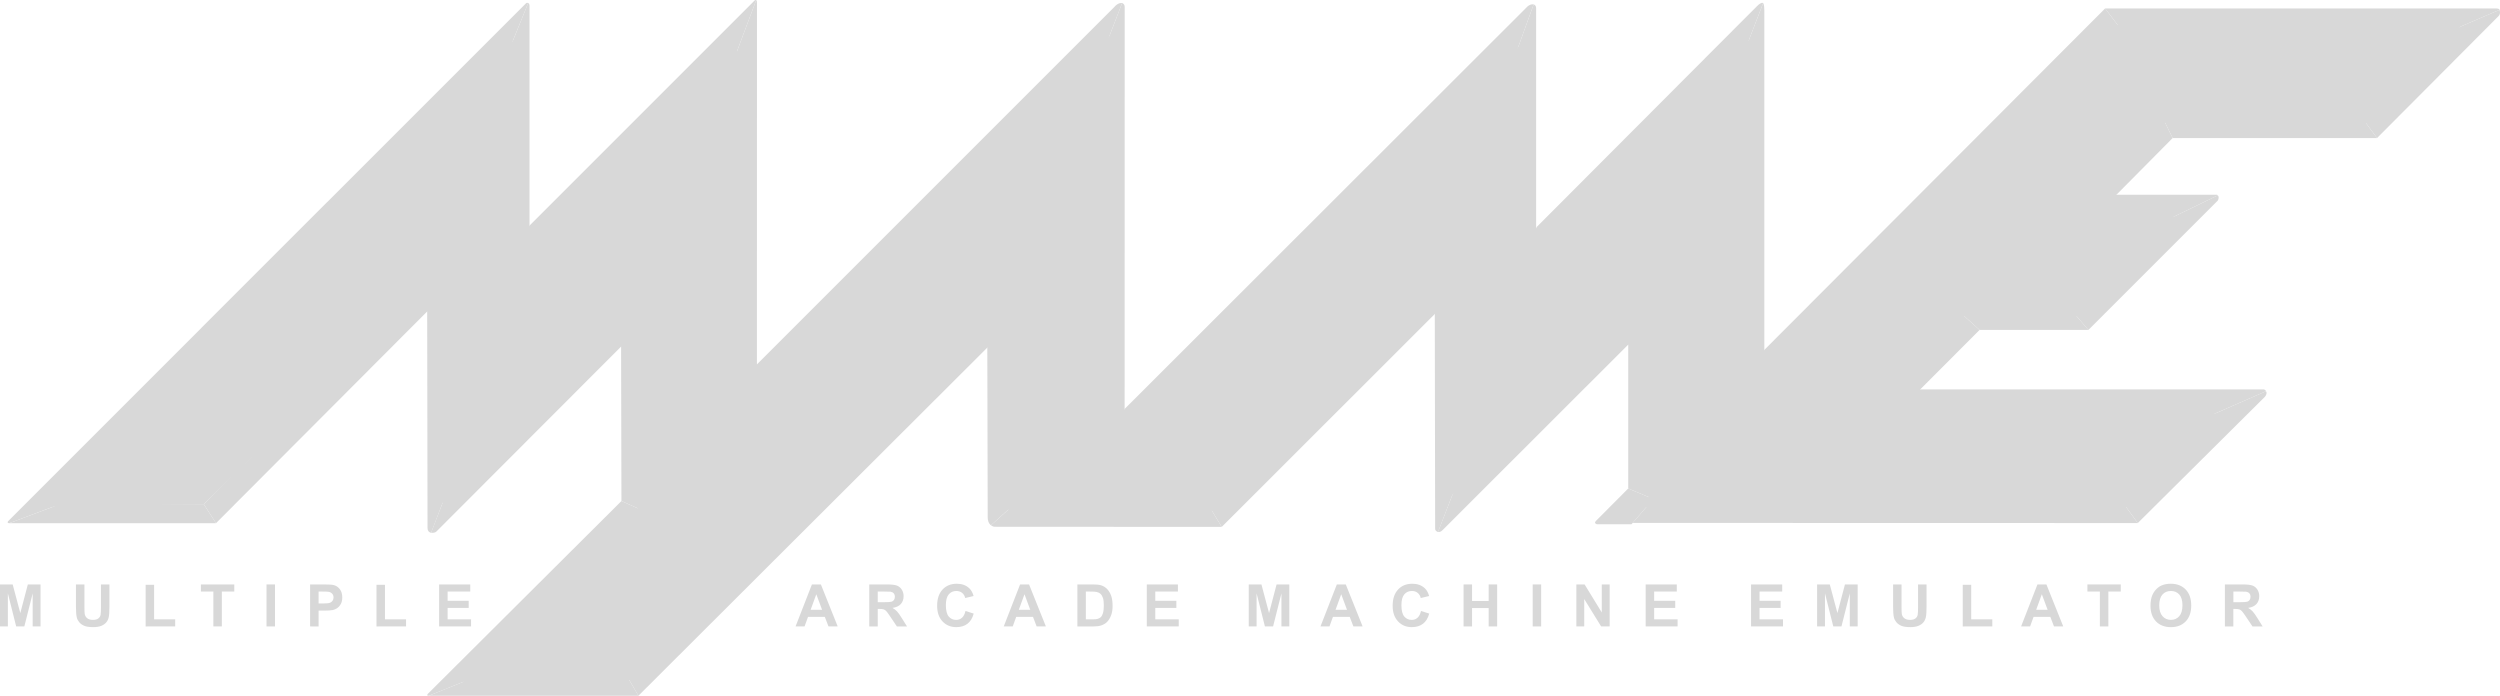 <?xml version="1.0" encoding="utf-8"?>
<!-- Generator: Adobe Illustrator 16.0.3, SVG Export Plug-In . SVG Version: 6.00 Build 0)  -->
<!DOCTYPE svg PUBLIC "-//W3C//DTD SVG 1.1//EN" "http://www.w3.org/Graphics/SVG/1.1/DTD/svg11.dtd">
<svg version="1.1" id="TEXT" xmlns="http://www.w3.org/2000/svg" xmlns:xlink="http://www.w3.org/1999/xlink" x="0px" y="0px"
	 width="566.929px" height="157.78px" viewBox="0 -0.001 566.929 157.78" enable-background="new 0 -0.001 566.929 157.78"
	 xml:space="preserve">
<linearGradient id="SVGID_1_" gradientUnits="userSpaceOnUse" x1="558.128" y1="955.598" x2="11.77" y2="955.598" gradientTransform="matrix(1 0 0 1 -0.18 -875.41)">
	<stop  offset="0" style="stop-color:#d8d8d8"/>
	<stop  offset="1" style="stop-color:#d8d8d8"/>
</linearGradient>
<polygon fill="url(#SVGID_1_)" points="491.191,27.662 536.777,27.946 557.949,5.927 479.951,5.642 406.662,79.217 396.4,79.784 
	396.686,9.001 355.481,51.055 345.625,52.224 345.625,9.374 261.264,92.842 250.775,93.958 251.667,8.077 177.937,82.94 
	168.255,82.987 167.12,11.089 127.342,51.15 116.278,51.717 116.697,8.939 11.591,114.895 46.209,114.328 91.598,70.276 
	100.303,70.276 99.883,114.54 136.035,77.543 144.679,77.543 144.679,115.23 104.892,154.73 143.019,154.165 218.036,78.299 
	228.14,78.299 228.14,115.57 274.897,115.854 320.115,70.353 328.843,69.786 328.708,112.799 364.839,76.667 373.375,76.667 
	373.941,113.102 373.203,114.998 482.378,114.998 503.279,93.815 435.398,92.661 434.781,82.809 445.357,71.67 470.968,71.667 
	493.216,49.133 479.769,48.565 479.769,39.082 "/>
<linearGradient id="SVGID_2_" gradientUnits="userSpaceOnUse" x1="64.71" y1="938.789" x2="60.765" y2="934.845" gradientTransform="matrix(1 0 0 1 -0.18 -875.41)">
	<stop  offset="0" style="stop-color:#d8d8d8"/>
	<stop  offset="1" style="stop-color:#d8d8d8"/>
</linearGradient>
<path fill="url(#SVGID_2_)" d="M114.692,13.213L13.577,114.328l-11.471,4.313c0,0-0.604,0.039-0.271-0.445
	c0,0,117.26-117.292,117.472-117.471c0.212-0.181,0.467-0.028,0.467-0.028L114.692,13.213z"/>
<linearGradient id="SVGID_3_" gradientUnits="userSpaceOnUse" x1="123.295" y1="1013.91" x2="119.67" y2="1010.285" gradientTransform="matrix(1 0 0 1 -0.18 -875.41)">
	<stop  offset="0" style="stop-color:#d8d8d8"/>
	<stop  offset="1" style="stop-color:#d8d8d8"/>
</linearGradient>
<path fill="url(#SVGID_3_)" d="M145.814,115.797l-37.518,37.521l-11.065,4.457c0,0-0.576,0.065-0.236-0.407l43.929-43.749
	L145.814,115.797z"/>
<linearGradient id="SVGID_4_" gradientUnits="userSpaceOnUse" x1="25.724" y1="994.051" x2="25.724" y2="989.738" gradientTransform="matrix(1 0 0 1 -0.18 -875.41)">
	<stop  offset="0" style="stop-color:#d8d8d8"/>
	<stop  offset="1" style="stop-color:#d8d8d8"/>
</linearGradient>
<polygon fill="url(#SVGID_4_)" points="48.982,118.641 2.106,118.641 13.603,114.328 46.209,114.328 "/>
<linearGradient id="SVGID_5_" gradientUnits="userSpaceOnUse" x1="121.186" y1="1033.182" x2="121.186" y2="1028.725" gradientTransform="matrix(1 0 0 1 -0.18 -875.41)">
	<stop  offset="0" style="stop-color:#d8d8d8"/>
	<stop  offset="1" style="stop-color:#d8d8d8"/>
</linearGradient>
<polygon fill="url(#SVGID_5_)" points="144.781,157.771 97.23,157.771 108.296,153.314 142.168,153.314 "/>
<linearGradient id="SVGID_6_" gradientUnits="userSpaceOnUse" x1="427.694" y1="994.023" x2="427.694" y2="989.557" gradientTransform="matrix(1 0 0 1 -0.18 -875.41)">
	<stop  offset="0" style="stop-color:#d8d8d8"/>
	<stop  offset="1" style="stop-color:#d8d8d8"/>
</linearGradient>
<polygon fill="url(#SVGID_6_)" points="484.787,118.613 370.242,118.584 374.052,114.148 481.529,114.146 "/>
<linearGradient id="SVGID_7_" gradientUnits="userSpaceOnUse" x1="251.065" y1="994.894" x2="251.065" y2="990.416" gradientTransform="matrix(1 0 0 1 -0.18 -875.41)">
	<stop  offset="0" style="stop-color:#d8d8d8"/>
	<stop  offset="1" style="stop-color:#d8d8d8"/>
</linearGradient>
<path fill="url(#SVGID_7_)" d="M277.053,119.484l-51.527-0.029c-0.333,0.005-0.81-0.335-0.81-0.335l4.561-4.115h45.054
	L277.053,119.484z"/>
<linearGradient id="SVGID_8_" gradientUnits="userSpaceOnUse" x1="522.281" y1="882.188" x2="522.281" y2="877.324" gradientTransform="matrix(1 0 0 1 -0.18 -875.41)">
	<stop  offset="0" style="stop-color:#d8d8d8"/>
	<stop  offset="1" style="stop-color:#d8d8d8"/>
</linearGradient>
<path fill="url(#SVGID_8_)" d="M477.382,1.913h88.652c0.785,0,0.785,0.313,0.785,0.313l-10.572,4.55h-75.164L477.382,1.913z"/>
<linearGradient id="SVGID_9_" gradientUnits="userSpaceOnUse" x1="515.013" y1="906.715" x2="515.013" y2="902.505" gradientTransform="matrix(1 0 0 1 -0.18 -875.41)">
	<stop  offset="0" style="stop-color:#d8d8d8"/>
	<stop  offset="1" style="stop-color:#d8d8d8"/>
</linearGradient>
<polygon fill="url(#SVGID_9_)" points="539.042,31.304 492.697,31.304 490.625,27.094 535.927,27.094 "/>
<linearGradient id="SVGID_10_" gradientUnits="userSpaceOnUse" x1="459.37" y1="950.231" x2="459.37" y2="946.512" gradientTransform="matrix(1 0 0 1 -0.18 -875.41)">
	<stop  offset="0" style="stop-color:#d8d8d8"/>
	<stop  offset="1" style="stop-color:#d8d8d8"/>
</linearGradient>
<polygon fill="url(#SVGID_10_)" points="473.589,74.82 448.91,74.82 444.791,71.102 470.402,71.1 "/>
<linearGradient id="SVGID_11_" gradientUnits="userSpaceOnUse" x1="490.161" y1="925.111" x2="490.161" y2="919.557" gradientTransform="matrix(1 0 0 1 -0.18 -875.41)">
	<stop  offset="0" style="stop-color:#d8d8d8"/>
	<stop  offset="1" style="stop-color:#d8d8d8"/>
</linearGradient>
<path fill="url(#SVGID_11_)" d="M491.8,49.7h-13.58l-1.193-5.548h25.467c0.346-0.043,0.441,0.146,0.441,0.146L491.8,49.7z"/>
<linearGradient id="SVGID_12_" gradientUnits="userSpaceOnUse" x1="74.389" y1="968.825" x2="70.846" y2="965.282" gradientTransform="matrix(1 0 0 1 -0.18 -875.41)">
	<stop  offset="0" style="stop-color:#d8d8d8"/>
	<stop  offset="1" style="stop-color:#d8d8d8"/>
</linearGradient>
<path fill="url(#SVGID_12_)" d="M96.872,70.634l-47.89,48.009l-2.773-4.313L92.81,67.965c2-2.313,4.675-1.731,4.675-1.731
	L96.872,70.634z"/>
<linearGradient id="SVGID_13_" gradientUnits="userSpaceOnUse" x1="120.255" y1="904.369" x2="114.889" y2="904.369" gradientTransform="matrix(1 0 0 1 -0.18 -875.41)">
	<stop  offset="0" style="stop-color:#d8d8d8"/>
	<stop  offset="1" style="stop-color:#d8d8d8"/>
</linearGradient>
<path fill="url(#SVGID_13_)" d="M114.71,51.669V13.193l5.063-12.499c0,0,0.303,0.075,0.303,0.571c0,0.493,0,53.647,0,53.647
	l-0.315,2.311C119.761,57.224,115.265,57.248,114.71,51.669z"/>
<linearGradient id="SVGID_14_" gradientUnits="userSpaceOnUse" x1="173.081" y1="919.961" x2="166.421" y2="919.961" gradientTransform="matrix(1 0 0 1 -0.18 -875.41)">
	<stop  offset="0" style="stop-color:#d8d8d8"/>
	<stop  offset="1" style="stop-color:#d8d8d8"/>
</linearGradient>
<path fill="url(#SVGID_14_)" d="M172.902,88.843c0,0-6.539,1.95-6.621-5.625c-0.08-7.313-0.013-69.291-0.013-69.291l5.214-13.896
	c0,0,0.182-0.027,0.182,0.725l-0.017,81.793L172.902,88.843z"/>
<linearGradient id="SVGID_15_" gradientUnits="userSpaceOnUse" x1="255.988" y1="925.216" x2="249.995" y2="925.216" gradientTransform="matrix(1 0 0 1 -0.18 -875.41)">
	<stop  offset="0" style="stop-color:#d8d8d8"/>
	<stop  offset="1" style="stop-color:#d8d8d8"/>
</linearGradient>
<path fill="url(#SVGID_15_)" d="M255.809,98.91c0,0-5.889,0.577-5.96-6.088l-0.033-80.063l4.651-12.071c0,0,0.583,0.153,0.583,0.907
	l-0.016,91.14L255.809,98.91z"/>
<linearGradient id="SVGID_16_" gradientUnits="userSpaceOnUse" x1="349.277" y1="904.625" x2="343.576" y2="904.625" gradientTransform="matrix(1 0 0 1 -0.18 -875.41)">
	<stop  offset="0" style="stop-color:#d8d8d8"/>
	<stop  offset="1" style="stop-color:#d8d8d8"/>
</linearGradient>
<path fill="url(#SVGID_16_)" d="M349.097,57.425c0,0-4.868,0.452-5.701-4.563V13.139l4.393-12.147c0,0,0.563,0.134,0.563,0.886
	v49.667L349.097,57.425z"/>
<linearGradient id="SVGID_17_" gradientUnits="userSpaceOnUse" x1="400.96" y1="918.446" x2="395.164" y2="918.446" gradientTransform="matrix(1 0 0 1 -0.18 -875.41)">
	<stop  offset="0" style="stop-color:#d8d8d8"/>
	<stop  offset="1" style="stop-color:#d8d8d8"/>
</linearGradient>
<path fill="url(#SVGID_17_)" d="M400.781,85.333c0,0-4.938,0.643-5.797-4.373V13.254l4.85-12.544c0,0,0.268,0.221,0.268,1.708
	v77.226L400.781,85.333z"/>
<linearGradient id="SVGID_18_" gradientUnits="userSpaceOnUse" x1="101.765" y1="968.938" x2="96.654" y2="968.938" gradientTransform="matrix(1 0 0 1 -0.18 -875.41)">
	<stop  offset="0" style="stop-color:#d8d8d8"/>
	<stop  offset="1" style="stop-color:#d8d8d8"/>
</linearGradient>
<path fill="url(#SVGID_18_)" d="M97.759,120.82c0,0-0.833-0.069-0.809-1.149c-0.001-0.917-0.078-49.036-0.078-49.036
	s-1.218-1.577,0.613-4.4c0.547,0.131,3.495,0.727,4.101,4.256v40.37L97.759,120.82z"/>
<linearGradient id="SVGID_19_" gradientUnits="userSpaceOnUse" x1="121.249" y1="973.838" x2="117.696" y2="970.286" gradientTransform="matrix(1 0 0 1 -0.18 -875.41)">
	<stop  offset="0" style="stop-color:#d8d8d8"/>
	<stop  offset="1" style="stop-color:#d8d8d8"/>
</linearGradient>
<path fill="url(#SVGID_19_)" d="M140.843,78.598c0,0-41.489,41.548-41.883,41.938c-0.346,0.379-1.202,0.282-1.202,0.282l3.827-9.963
	l36.059-36.088c0,0,1.34-1.727,3.831-1.637L140.843,78.598z"/>
<linearGradient id="SVGID_20_" gradientUnits="userSpaceOnUse" x1="553.436" y1="892.5" x2="549.767" y2="888.831" gradientTransform="matrix(1 0 0 1 -0.18 -875.41)">
	<stop  offset="0" style="stop-color:#d8d8d8"/>
	<stop  offset="1" style="stop-color:#d8d8d8"/>
</linearGradient>
<path fill="url(#SVGID_20_)" d="M566.609,3.639l-27.566,27.665l-3.115-4.211L556.24,6.769l10.582-4.542
	C566.822,2.228,567.171,3.074,566.609,3.639z"/>
<linearGradient id="SVGID_21_" gradientUnits="userSpaceOnUse" x1="145.994" y1="969.879" x2="140.596" y2="969.879" gradientTransform="matrix(1 0 0 1 -0.18 -875.41)">
	<stop  offset="0" style="stop-color:#d8d8d8"/>
	<stop  offset="1" style="stop-color:#d8d8d8"/>
</linearGradient>
<path fill="url(#SVGID_21_)" d="M140.924,113.616l-0.079-35.025c0,0-1.301-2.633,0.631-5.456c0.593-0.007,3.7,0.421,4.339,4.146
	l-0.001,38.52L140.924,113.616z"/>
<linearGradient id="SVGID_22_" gradientUnits="userSpaceOnUse" x1="148.777" y1="907.01" x2="144.289" y2="902.522" gradientTransform="matrix(1 0 0 1 -0.18 -875.41)">
	<stop  offset="0" style="stop-color:#d8d8d8"/>
	<stop  offset="1" style="stop-color:#d8d8d8"/>
</linearGradient>
<path fill="url(#SVGID_22_)" d="M166.269,13.926l-41.462,41.463c-1.987,1.986-5.045,1.836-5.045,1.836
	c-1.795-3.531,0.315-6.065,0.315-6.065S170.58,0.67,170.944,0.29c0.331-0.417,0.541-0.264,0.541-0.264L166.269,13.926z"/>
<linearGradient id="SVGID_23_" gradientUnits="userSpaceOnUse" x1="215.846" y1="922.321" x2="211.688" y2="918.164" gradientTransform="matrix(1 0 0 1 -0.18 -875.41)">
	<stop  offset="0" style="stop-color:#d8d8d8"/>
	<stop  offset="1" style="stop-color:#d8d8d8"/>
</linearGradient>
<path fill="url(#SVGID_23_)" d="M249.815,12.762l-74.376,74.375c-1.55,1.551-2.537,1.703-2.537,1.703
	c-3.781-1.878-1.213-6.255-1.213-6.255S252.341,1.95,252.705,1.57c0.943-1.093,1.761-0.883,1.761-0.883L249.815,12.762z"/>
<linearGradient id="SVGID_24_" gradientUnits="userSpaceOnUse" x1="304.316" y1="927.811" x2="299.932" y2="923.426" gradientTransform="matrix(1 0 0 1 -0.18 -875.41)">
	<stop  offset="0" style="stop-color:#d8d8d8"/>
	<stop  offset="1" style="stop-color:#d8d8d8"/>
</linearGradient>
<path fill="url(#SVGID_24_)" d="M343.396,13.139L259.233,97.3c-1.429,1.432-3.424,1.608-3.424,1.608
	c-3.115-1.556-0.776-6.175-0.776-6.175s90.61-90.5,90.974-90.881c0.941-1.098,1.781-0.862,1.781-0.862L343.396,13.139z"/>
<linearGradient id="SVGID_25_" gradientUnits="userSpaceOnUse" x1="376.971" y1="906.861" x2="372.763" y2="902.653" gradientTransform="matrix(1 0 0 1 -0.18 -875.41)">
	<stop  offset="0" style="stop-color:#d8d8d8"/>
	<stop  offset="1" style="stop-color:#d8d8d8"/>
</linearGradient>
<path fill="url(#SVGID_25_)" d="M394.984,13.254l-42.513,42.514c-1.429,1.432-3.374,1.657-3.374,1.657
	c-2.932-1.908-0.588-5.983-0.588-5.983s49.584-49.69,49.947-50.07c1.047-1.033,1.377-0.66,1.377-0.66L394.984,13.254z"/>
<linearGradient id="SVGID_26_" gradientUnits="userSpaceOnUse" x1="488.738" y1="935.265" x2="485.282" y2="931.809" gradientTransform="matrix(1 0 0 1 -0.18 -875.41)">
	<stop  offset="0" style="stop-color:#d8d8d8"/>
	<stop  offset="1" style="stop-color:#d8d8d8"/>
</linearGradient>
<path fill="url(#SVGID_26_)" d="M502.958,45.453L473.589,74.82l-3.188-3.722L491.8,49.7l11.135-5.401
	C502.935,44.299,503.349,44.593,502.958,45.453z"/>
<linearGradient id="SVGID_27_" gradientUnits="userSpaceOnUse" x1="499.808" y1="979.377" x2="495.849" y2="975.418" gradientTransform="matrix(1 0 0 1 -0.18 -875.41)">
	<stop  offset="0" style="stop-color:#d8d8d8"/>
	<stop  offset="1" style="stop-color:#d8d8d8"/>
</linearGradient>
<path fill="url(#SVGID_27_)" d="M513.634,89.96l-28.848,28.651l-3.258-4.465l20.049-20.049l12.289-5.38
	C513.867,88.72,514.263,89.152,513.634,89.96z"/>
<linearGradient id="SVGID_28_" gradientUnits="userSpaceOnUse" x1="441.837" y1="921.613" x2="437.555" y2="917.331" gradientTransform="matrix(1 0 0 1 -0.18 -875.41)">
	<stop  offset="0" style="stop-color:#d8d8d8"/>
	<stop  offset="1" style="stop-color:#d8d8d8"/>
</linearGradient>
<path fill="url(#SVGID_28_)" d="M481.083,6.777L404.171,83.69c-1.43,1.432-3.395,1.644-3.395,1.644
	c-2.449-3.092-0.686-5.979-0.686-5.979l77.289-77.44L481.083,6.777z"/>
<linearGradient id="SVGID_29_" gradientUnits="userSpaceOnUse" x1="486.859" y1="916.649" x2="481.745" y2="911.535" gradientTransform="matrix(1 0 0 1 -0.18 -875.41)">
	<stop  offset="0" style="stop-color:#d8d8d8"/>
	<stop  offset="1" style="stop-color:#d8d8d8"/>
</linearGradient>
<path fill="url(#SVGID_29_)" d="M492.697,31.304L480.021,44.09c-2.771,2.282-1.801,5.608-1.801,5.608
	c-2.25-0.21-3.125-2.065-3.412-3.695c-0.285-1.63,0.303-3.422,1.348-4.467l14.469-14.44L492.697,31.304z"/>
<linearGradient id="SVGID_30_" gradientUnits="userSpaceOnUse" x1="185.977" y1="992.33" x2="182.335" y2="988.688" gradientTransform="matrix(1 0 0 1 -0.18 -875.41)">
	<stop  offset="0" style="stop-color:#d8d8d8"/>
	<stop  offset="1" style="stop-color:#d8d8d8"/>
</linearGradient>
<path fill="url(#SVGID_30_)" d="M142.17,153.316l77.913-77.943c0,0,1.437-1.873,4.267-1.771l-0.456,5.223
	c0,0-78.666,78.506-79.113,78.948L142.17,153.316z"/>
<linearGradient id="SVGID_31_" gradientUnits="userSpaceOnUse" x1="303.028" y1="969.14" x2="299.387" y2="965.499" gradientTransform="matrix(1 0 0 1 -0.18 -875.41)">
	<stop  offset="0" style="stop-color:#d8d8d8"/>
	<stop  offset="1" style="stop-color:#d8d8d8"/>
</linearGradient>
<path fill="url(#SVGID_31_)" d="M274.33,115.004l47.643-47.659c0,0,1.437-1.871,4.267-1.771l-0.857,5.621l-48.325,48.29
	L274.33,115.004z"/>
<linearGradient id="SVGID_32_" gradientUnits="userSpaceOnUse" x1="349.889" y1="973.085" x2="346.38" y2="969.576" gradientTransform="matrix(1 0 0 1 -0.18 -875.41)">
	<stop  offset="0" style="stop-color:#d8d8d8"/>
	<stop  offset="1" style="stop-color:#d8d8d8"/>
</linearGradient>
<path fill="url(#SVGID_32_)" d="M330.125,110.25l36.779-36.789c0.842-0.843,1.779-1.771,3.396-1.771l-0.107,5.501l-43.081,43.043
	c-0.569,0.563-1.019,0.399-1.019,0.399L330.125,110.25z"/>
<linearGradient id="SVGID_33_" gradientUnits="userSpaceOnUse" x1="370.804" y1="993.64" x2="366.381" y2="989.217" gradientTransform="matrix(1 0 0 1 -0.18 -875.41)">
	<stop  offset="0" style="stop-color:#d8d8d8"/>
	<stop  offset="1" style="stop-color:#d8d8d8"/>
</linearGradient>
<path fill="url(#SVGID_33_)" d="M361.984,118.057l7.25-7.281l5.557,2.326l-0.734,1.047l-3.813,4.437l-0.272,0.3h-7.72
	c-0.34,0.014-0.521-0.271-0.521-0.271S361.576,118.468,361.984,118.057z"/>
<linearGradient id="SVGID_34_" gradientUnits="userSpaceOnUse" x1="229.457" y1="971.769" x2="223.419" y2="971.769" gradientTransform="matrix(1 0 0 1 -0.18 -875.41)">
	<stop  offset="0" style="stop-color:#d8d8d8"/>
	<stop  offset="1" style="stop-color:#d8d8d8"/>
</linearGradient>
<path fill="url(#SVGID_34_)" d="M223.983,117.338l-0.09-38.515c0,0-1.738-2.016,0.457-5.223c0.673-0.01,4.202,0.478,4.928,4.707
	l-0.001,36.694l-4.561,4.115C224.716,119.119,223.986,118.641,223.983,117.338z"/>
<linearGradient id="SVGID_35_" gradientUnits="userSpaceOnUse" x1="330.304" y1="968.519" x2="325.092" y2="968.519" gradientTransform="matrix(1 0 0 1 -0.18 -875.41)">
	<stop  offset="0" style="stop-color:#d8d8d8"/>
	<stop  offset="1" style="stop-color:#d8d8d8"/>
</linearGradient>
<path fill="url(#SVGID_35_)" d="M325.449,119.945l-0.08-48.75c0,0-1.472-2.681,0.871-5.621c0.596-0.009,3.243,0.472,3.885,4.702
	v39.975l-4.028,10.39C326.093,120.639,325.492,120.498,325.449,119.945z"/>
<linearGradient id="SVGID_36_" gradientUnits="userSpaceOnUse" x1="374.97" y1="967.807" x2="368.725" y2="967.807" gradientTransform="matrix(1 0 0 1 -0.18 -875.41)">
	<stop  offset="0" style="stop-color:#d8d8d8"/>
	<stop  offset="1" style="stop-color:#d8d8d8"/>
</linearGradient>
<path fill="url(#SVGID_36_)" d="M369.234,110.775V78.146c0,0-2.113-3.379,1.064-6.456c0.693-0.008,4.132,0.24,4.492,4.323v37.088
	L369.234,110.775z"/>
<linearGradient id="SVGID_37_" gradientUnits="userSpaceOnUse" x1="440.637" y1="959.675" x2="436.219" y2="955.257" gradientTransform="matrix(1 0 0 1 -0.18 -875.41)">
	<stop  offset="0" style="stop-color:#d8d8d8"/>
	<stop  offset="1" style="stop-color:#d8d8d8"/>
</linearGradient>
<path fill="url(#SVGID_37_)" d="M448.91,74.82l-13.451,13.479l-3.844,4.809c-3.896-2.458-1.953-6.874-0.912-7.925l14.088-14.079
	L448.91,74.82z"/>
<linearGradient id="SVGID_38_" gradientUnits="userSpaceOnUse" x1="472.92" y1="969.51" x2="472.92" y2="963.708" gradientTransform="matrix(1 0 0 1 -0.18 -875.41)">
	<stop  offset="0" style="stop-color:#d8d8d8"/>
	<stop  offset="1" style="stop-color:#d8d8d8"/>
</linearGradient>
<path fill="url(#SVGID_38_)" d="M501.58,94.098h-66.391c-2.502-0.196-3.574-0.992-3.574-0.992c-0.012-3.571,3.844-4.809,3.844-4.809
	l77.746,0.001c0.543-0.001,0.662,0.422,0.662,0.422L501.58,94.098z"/>
<g>
	<path fill="#d8d8d8" d="M0,142.055v-9.521h2.876l1.728,6.494l1.708-6.494h2.883v9.521H7.41v-7.496l-1.89,7.496H3.669l-1.883-7.496v7.496H0z"/>
	<path fill="#d8d8d8" d="M17.224,132.532h1.922v5.155c0,0.816,0.024,1.35,0.071,1.592c0.083,0.391,0.278,0.701,0.588,0.938s0.732,0.354,1.27,0.354
		c0.545,0,0.957-0.11,1.234-0.334c0.277-0.223,0.443-0.496,0.5-0.821c0.056-0.324,0.084-0.863,0.084-1.616v-5.268h1.922v5.001
		c0,1.144-0.052,1.95-0.155,2.423c-0.104,0.472-0.296,0.87-0.575,1.193c-0.279,0.324-0.652,0.582-1.12,0.773
		c-0.468,0.192-1.078,0.289-1.832,0.289c-0.909,0-1.599-0.104-2.068-0.313c-0.47-0.211-0.841-0.482-1.114-0.818
		c-0.273-0.335-0.452-0.688-0.539-1.057c-0.125-0.545-0.188-1.353-0.188-2.416V132.532z"/>
	<path fill="#d8d8d8" d="M33.025,142.055v-9.443h1.922v7.84h4.78v1.604H33.025L33.025,142.055z"/>
	<path fill="#d8d8d8" d="M48.385,142.055v-7.91H45.56v-1.61h7.566v1.61h-2.819v7.91H48.385z"/>
	<path fill="#d8d8d8" d="M60.438,142.055v-9.521h1.922v9.521H60.438z"/>
	<path fill="#d8d8d8" d="M70.324,142.055v-9.521h3.085c1.169,0,1.931,0.048,2.286,0.144c0.545,0.146,1.002,0.453,1.37,0.935
		c0.368,0.479,0.552,1.098,0.552,1.854c0,0.584-0.106,1.075-0.318,1.477c-0.212,0.396-0.482,0.711-0.809,0.938
		c-0.327,0.229-0.659,0.378-0.997,0.452c-0.459,0.09-1.124,0.136-1.994,0.136h-1.253v3.594L70.324,142.055L70.324,142.055z
		 M72.246,134.145v2.701h1.052c0.757,0,1.264-0.053,1.52-0.15c0.256-0.098,0.456-0.254,0.601-0.467s0.217-0.459,0.217-0.74
		c0-0.346-0.102-0.633-0.305-0.856c-0.204-0.225-0.461-0.362-0.773-0.422c-0.229-0.043-0.691-0.063-1.383-0.063L72.246,134.145
		L72.246,134.145z"/>
	<path fill="#d8d8d8" d="M85.378,142.055v-9.443H87.3v7.84h4.78v1.604H85.378L85.378,142.055z"/>
	<path fill="#d8d8d8" d="M99.582,142.055v-9.521h7.059v1.609h-5.137v2.108h4.78v1.604h-4.78v2.592h5.319v1.604L99.582,142.055L99.582,142.055z"/>
</g>
<g>
	<path fill="#d8d8d8" d="M189.966,142.055h-2.091l-0.831-2.164h-3.806l-0.786,2.164h-2.039l3.708-9.521h2.032L189.966,142.055z M186.427,138.286
		l-1.313-3.532l-1.286,3.532H186.427z"/>
	<path fill="#d8d8d8" d="M197.124,142.055v-9.521h4.046c1.018,0,1.757,0.086,2.218,0.258c0.461,0.171,0.83,0.477,1.107,0.912
		c0.277,0.438,0.416,0.938,0.416,1.5c0,0.714-0.21,1.304-0.63,1.771c-0.419,0.465-1.047,0.758-1.883,0.879
		c0.416,0.242,0.758,0.51,1.029,0.799c0.271,0.291,0.635,0.808,1.094,1.548l1.162,1.856h-2.299l-1.39-2.072
		c-0.493-0.739-0.832-1.207-1.013-1.398c-0.181-0.189-0.375-0.322-0.578-0.396c-0.203-0.069-0.526-0.104-0.968-0.104h-0.389v3.978
		h-1.922V142.055z M199.046,136.559h1.422c0.922,0,1.498-0.037,1.727-0.115c0.23-0.077,0.409-0.213,0.539-0.402
		c0.13-0.188,0.195-0.43,0.195-0.714c0-0.32-0.085-0.579-0.256-0.776c-0.171-0.193-0.412-0.318-0.724-0.371
		c-0.156-0.021-0.623-0.031-1.403-0.031h-1.5V136.559L199.046,136.559z"/>
	<path fill="#d8d8d8" d="M218.945,138.552l1.864,0.593c-0.286,1.041-0.761,1.813-1.425,2.313c-0.664,0.504-1.508,0.757-2.53,0.757
		c-1.264,0-2.303-0.433-3.117-1.296c-0.814-0.86-1.221-2.044-1.221-3.542c0-1.585,0.409-2.813,1.228-3.689
		c0.818-0.877,1.894-1.313,3.228-1.313c1.165,0,2.11,0.344,2.838,1.03c0.433,0.406,0.757,0.992,0.974,1.755l-1.903,0.452
		c-0.113-0.491-0.347-0.881-0.705-1.168c-0.358-0.284-0.791-0.428-1.302-0.428c-0.706,0-1.278,0.252-1.718,0.76
		c-0.44,0.507-0.66,1.326-0.66,2.461c0,1.203,0.217,2.062,0.65,2.572c0.433,0.51,0.996,0.767,1.688,0.767
		c0.511,0,0.95-0.162,1.318-0.486C218.521,139.76,218.785,139.25,218.945,138.552z"/>
	<path fill="#d8d8d8" d="M237.175,142.055h-2.091l-0.832-2.164h-3.806l-0.786,2.164h-2.039l3.708-9.521h2.033L237.175,142.055z M233.636,138.286
		l-1.313-3.532l-1.286,3.532H233.636z"/>
	<path fill="#d8d8d8" d="M244.32,132.532h3.514c0.792,0,1.396,0.062,1.812,0.183c0.559,0.165,1.037,0.457,1.435,0.877
		c0.398,0.419,0.702,0.936,0.91,1.542c0.208,0.608,0.312,1.358,0.312,2.251c0,0.782-0.098,1.458-0.292,2.025
		c-0.238,0.691-0.578,1.254-1.02,1.682c-0.333,0.325-0.784,0.578-1.351,0.762c-0.424,0.136-0.991,0.203-1.701,0.203h-3.617v-9.521
		L244.32,132.532L244.32,132.532z M246.242,134.145v6.307h1.435c0.537,0,0.924-0.03,1.163-0.092c0.312-0.077,0.57-0.211,0.776-0.396
		c0.206-0.188,0.374-0.49,0.503-0.92c0.13-0.426,0.195-1.007,0.195-1.743c0-0.733-0.065-1.301-0.195-1.692
		c-0.13-0.396-0.312-0.701-0.545-0.924c-0.234-0.223-0.53-0.369-0.89-0.447c-0.269-0.063-0.795-0.09-1.578-0.09L246.242,134.145
		L246.242,134.145z"/>
	<path fill="#d8d8d8" d="M260.063,142.055v-9.521h7.059v1.609h-5.137v2.108h4.78v1.604h-4.78v2.592h5.319v1.604L260.063,142.055L260.063,142.055z"
		/>
</g>
<g>
	<path fill="#d8d8d8" d="M283.18,142.055v-9.521h2.877l1.729,6.494l1.707-6.494h2.883v9.521h-1.785v-7.496l-1.891,7.496h-1.854l-1.887-7.496v7.496
		H283.18z"/>
	<path fill="#d8d8d8" d="M309.001,142.055h-2.09l-0.832-2.164h-3.809l-0.782,2.164h-2.04l3.709-9.521h2.029L309.001,142.055z M305.462,138.286
		l-1.313-3.532l-1.286,3.532H305.462z"/>
	<path fill="#d8d8d8" d="M322.246,138.552l1.863,0.593c-0.285,1.041-0.761,1.813-1.425,2.313c-0.665,0.505-1.509,0.757-2.53,0.757
		c-1.264,0-2.303-0.433-3.115-1.296c-0.813-0.86-1.223-2.044-1.223-3.542c0-1.585,0.409-2.813,1.229-3.689
		c0.818-0.877,1.896-1.313,3.229-1.313c1.165,0,2.108,0.344,2.839,1.03c0.434,0.406,0.76,0.992,0.977,1.755l-1.902,0.452
		c-0.111-0.491-0.35-0.881-0.704-1.168c-0.356-0.284-0.791-0.428-1.303-0.428c-0.705,0-1.277,0.252-1.718,0.76
		c-0.439,0.507-0.66,1.326-0.66,2.461c0,1.203,0.218,2.062,0.648,2.572c0.434,0.51,0.994,0.767,1.688,0.767
		c0.51,0,0.946-0.162,1.313-0.486C321.821,139.76,322.085,139.25,322.246,138.552z"/>
	<path fill="#d8d8d8" d="M331.897,142.055v-9.521h1.923v3.748h3.766v-3.748h1.924v9.521h-1.924v-4.164h-3.766v4.164H331.897z"/>
	<path fill="#d8d8d8" d="M347.569,142.055v-9.521h1.923v9.521H347.569z"/>
	<path fill="#d8d8d8" d="M357.472,142.055v-9.521h1.871l3.896,6.357v-6.357h1.786v9.521h-1.929l-3.839-6.209v6.209H357.472z"/>
	<path fill="#d8d8d8" d="M373.19,142.055v-9.521h7.06v1.609h-5.138v2.108h4.78v1.604h-4.78v2.592h5.319v1.604L373.19,142.055L373.19,142.055z"/>
</g>
<g>
	<path fill="#d8d8d8" d="M397.091,142.055v-9.521h7.06v1.609h-5.137v2.108h4.78v1.604h-4.78v2.592h5.319v1.604L397.091,142.055L397.091,142.055z"/>
	<path fill="#d8d8d8" d="M412.069,142.055v-9.521h2.877l1.728,6.494l1.709-6.494h2.883v9.521h-1.783v-7.496l-1.893,7.496h-1.852l-1.884-7.496v7.496
		H412.069z"/>
	<path fill="#d8d8d8" d="M429.292,132.532h1.922v5.155c0,0.816,0.023,1.35,0.07,1.592c0.082,0.391,0.273,0.701,0.588,0.938
		c0.311,0.236,0.729,0.354,1.27,0.354c0.547,0,0.957-0.11,1.234-0.334c0.277-0.223,0.443-0.496,0.5-0.821
		c0.057-0.324,0.084-0.863,0.084-1.616v-5.268h1.924v5.001c0,1.144-0.053,1.95-0.156,2.423c-0.104,0.472-0.297,0.87-0.574,1.193
		c-0.279,0.324-0.652,0.582-1.121,0.773c-0.467,0.192-1.078,0.289-1.83,0.289c-0.91,0-1.6-0.104-2.068-0.313
		c-0.471-0.211-0.842-0.482-1.109-0.818c-0.271-0.335-0.451-0.688-0.537-1.057c-0.127-0.545-0.189-1.353-0.189-2.416v-5.077
		L429.292,132.532L429.292,132.532z"/>
	<path fill="#d8d8d8" d="M445.093,142.055v-9.443h1.922v7.84h4.781v1.604H445.093L445.093,142.055z"/>
	<path fill="#d8d8d8" d="M467.882,142.055h-2.092l-0.83-2.164h-3.807l-0.785,2.164h-2.039l3.707-9.521h2.033L467.882,142.055z M464.343,138.286
		l-1.313-3.532l-1.285,3.532H464.343z"/>
	<path fill="#d8d8d8" d="M476.191,142.055v-7.91h-2.826v-1.61h7.564v1.61h-2.816v7.91H476.191z"/>
	<path fill="#d8d8d8" d="M487.671,137.352c0-0.972,0.146-1.783,0.438-2.44c0.215-0.484,0.51-0.92,0.885-1.308c0.375-0.387,0.785-0.67,1.23-0.854
		c0.594-0.251,1.277-0.376,2.053-0.376c1.402,0,2.525,0.438,3.367,1.305c0.842,0.87,1.264,2.081,1.264,3.633
		c0,1.535-0.418,2.737-1.254,3.605c-0.836,0.867-1.953,1.302-3.352,1.302c-1.416,0-2.541-0.433-3.377-1.296
		S487.671,138.866,487.671,137.352z M489.654,137.286c0,1.078,0.248,1.896,0.746,2.45c0.498,0.558,1.131,0.834,1.896,0.834
		c0.768,0,1.396-0.273,1.887-0.825c0.492-0.554,0.736-1.381,0.736-2.485c0-1.09-0.238-1.902-0.717-2.439
		c-0.48-0.535-1.113-0.805-1.906-0.805s-1.43,0.271-1.916,0.813S489.654,136.191,489.654,137.286z"/>
	<path fill="#d8d8d8" d="M504.544,142.055v-9.521h4.047c1.018,0,1.756,0.086,2.217,0.258c0.461,0.171,0.83,0.477,1.107,0.912
		c0.277,0.438,0.416,0.938,0.416,1.5c0,0.714-0.211,1.304-0.631,1.771c-0.42,0.465-1.047,0.758-1.883,0.879
		c0.416,0.242,0.76,0.51,1.021,0.799c0.271,0.291,0.645,0.808,1.102,1.548l1.156,1.856H510.8l-1.391-2.072
		c-0.492-0.739-0.83-1.207-1.012-1.398c-0.186-0.189-0.375-0.322-0.578-0.396c-0.203-0.069-0.525-0.104-0.971-0.104h-0.391v3.978
		h-1.92v-0.006h0.004v-0.002H504.544z M506.466,136.559h1.424c0.922,0,1.498-0.037,1.727-0.115c0.23-0.077,0.41-0.213,0.541-0.402
		c0.129-0.188,0.193-0.43,0.193-0.714c0-0.32-0.086-0.579-0.258-0.776c-0.17-0.193-0.41-0.318-0.723-0.371
		c-0.156-0.021-0.623-0.031-1.402-0.031h-1.502V136.559L506.466,136.559z"/>
</g>
</svg>
